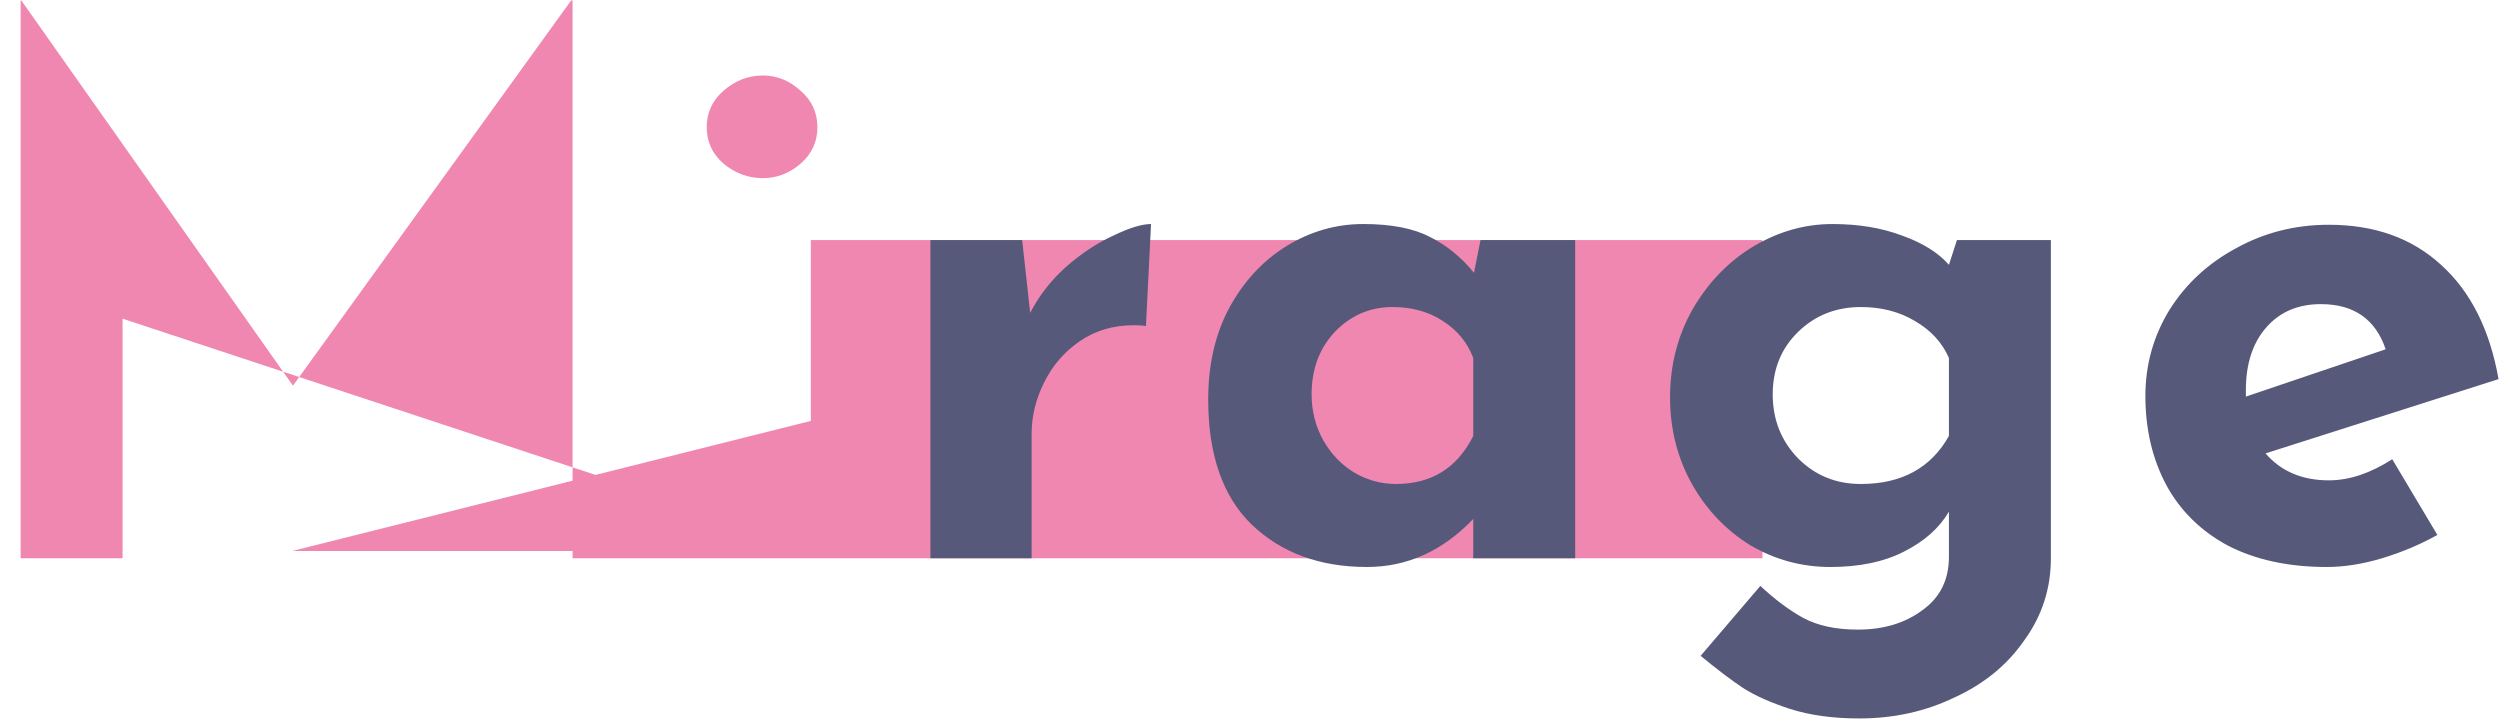 <svg width="103" height="30" viewBox="0 0 103 30" fill="none" xmlns="http://www.w3.org/2000/svg">
<path d="M23.59 0.02V23h29.24V12.47L12.04 22.7h21.98L5.05 13.13V23H0.85V0.02H0.88L12.07 15.89L23.53 0.02h33.59ZM33.407 9.89V23h39.207V9.89H33.407ZM29.117 5.24C29.117 4.64 29.347 4.14 29.807 3.74C30.287 3.32 30.827 3.11 31.427 3.11C32.007 3.11 32.527 3.32 32.987 3.74C33.447 4.14 33.677 4.64 33.677 5.24C33.677 5.84 33.447 6.34 32.987 6.74C32.527 7.14 32.007 7.34 31.427 7.34C30.827 7.34 30.287 7.14 29.807 6.74C29.347 6.34 29.117 5.84 29.117 5.24Z" fill="#F087B1"/>
<path d="M42.443 12.89C42.803 12.19 43.293 11.56 43.913 11C44.553 10.44 45.203 10.01 45.863 9.71C46.523 9.39 47.043 9.23 47.423 9.23L47.213 13.43C47.093 13.41 46.923 13.4 46.703 13.4C45.863 13.4 45.123 13.62 44.483 14.06C43.843 14.5 43.353 15.07 43.013 15.77C42.673 16.45 42.503 17.15 42.503 17.87V23H38.333V9.89H42.113L42.443 12.89ZM64.898 9.89V23H60.698V21.38C59.438 22.7 57.978 23.36 56.318 23.36C54.378 23.36 52.798 22.78 51.578 21.62C50.378 20.46 49.778 18.74 49.778 16.46C49.778 15.02 50.068 13.76 50.648 12.68C51.248 11.58 52.038 10.73 53.018 10.13C53.998 9.53 55.048 9.23 56.168 9.23C57.328 9.23 58.248 9.41 58.928 9.77C59.608 10.11 60.208 10.6 60.728 11.24L60.998 9.89H64.898ZM57.518 19.94C58.978 19.94 60.038 19.28 60.698 17.96V14.75C60.458 14.11 60.038 13.6 59.438 13.22C58.858 12.84 58.168 12.65 57.368 12.65C56.448 12.65 55.658 12.99 54.998 13.67C54.358 14.35 54.038 15.21 54.038 16.25C54.038 16.93 54.198 17.56 54.518 18.14C54.838 18.7 55.258 19.14 55.778 19.46C56.318 19.78 56.898 19.94 57.518 19.94ZM84.496 9.89V23C84.496 24.24 84.136 25.36 83.416 26.36C82.716 27.38 81.756 28.17 80.536 28.73C79.336 29.31 78.026 29.6 76.606 29.6C75.526 29.6 74.576 29.47 73.756 29.21C72.956 28.95 72.306 28.66 71.806 28.34C71.326 28.02 70.746 27.58 70.066 27.02L72.526 24.14C73.126 24.7 73.716 25.14 74.296 25.46C74.896 25.78 75.646 25.94 76.546 25.94C77.606 25.94 78.496 25.67 79.216 25.13C79.936 24.61 80.296 23.88 80.296 22.94V21.08C79.896 21.76 79.276 22.31 78.436 22.73C77.616 23.15 76.606 23.36 75.406 23.36C74.226 23.36 73.126 23.06 72.106 22.46C71.106 21.84 70.306 21 69.706 19.94C69.106 18.86 68.806 17.67 68.806 16.37C68.806 15.05 69.116 13.84 69.736 12.74C70.376 11.64 71.206 10.78 72.226 10.16C73.266 9.54 74.356 9.23 75.496 9.23C76.576 9.23 77.536 9.39 78.376 9.71C79.216 10.01 79.856 10.41 80.296 10.91L80.626 9.89H84.496ZM76.666 19.94C78.346 19.94 79.556 19.28 80.296 17.96V14.75C80.016 14.11 79.546 13.6 78.886 13.22C78.246 12.84 77.506 12.65 76.666 12.65C75.646 12.65 74.786 12.99 74.086 13.67C73.386 14.35 73.036 15.21 73.036 16.25C73.036 17.29 73.386 18.17 74.086 18.89C74.786 19.59 75.646 19.94 76.666 19.94ZM95.95 19.79C96.79 19.79 97.66 19.5 98.56 18.92L100.42 22.04C99.7 22.44 98.94 22.76 98.14 23C97.34 23.24 96.58 23.36 95.86 23.36C94.3 23.36 92.95 23.07 91.81 22.49C90.69 21.89 89.84 21.06 89.26 20C88.68 18.92 88.39 17.69 88.39 16.31C88.39 15.03 88.72 13.85 89.38 12.77C90.06 11.69 90.98 10.84 92.14 10.22C93.3 9.58 94.57 9.26 95.95 9.26C97.83 9.26 99.37 9.81 100.57 10.91C101.79 12.01 102.58 13.58 102.94 15.62L93.34 18.68C93.98 19.42 94.85 19.79 95.95 19.79ZM95.62 12.53C94.68 12.53 93.93 12.85 93.37 13.49C92.81 14.13 92.53 14.99 92.53 16.07V16.34L98.29 14.39C97.87 13.15 96.98 12.53 95.62 12.53Z" fill="#56597A"/>
</svg>

